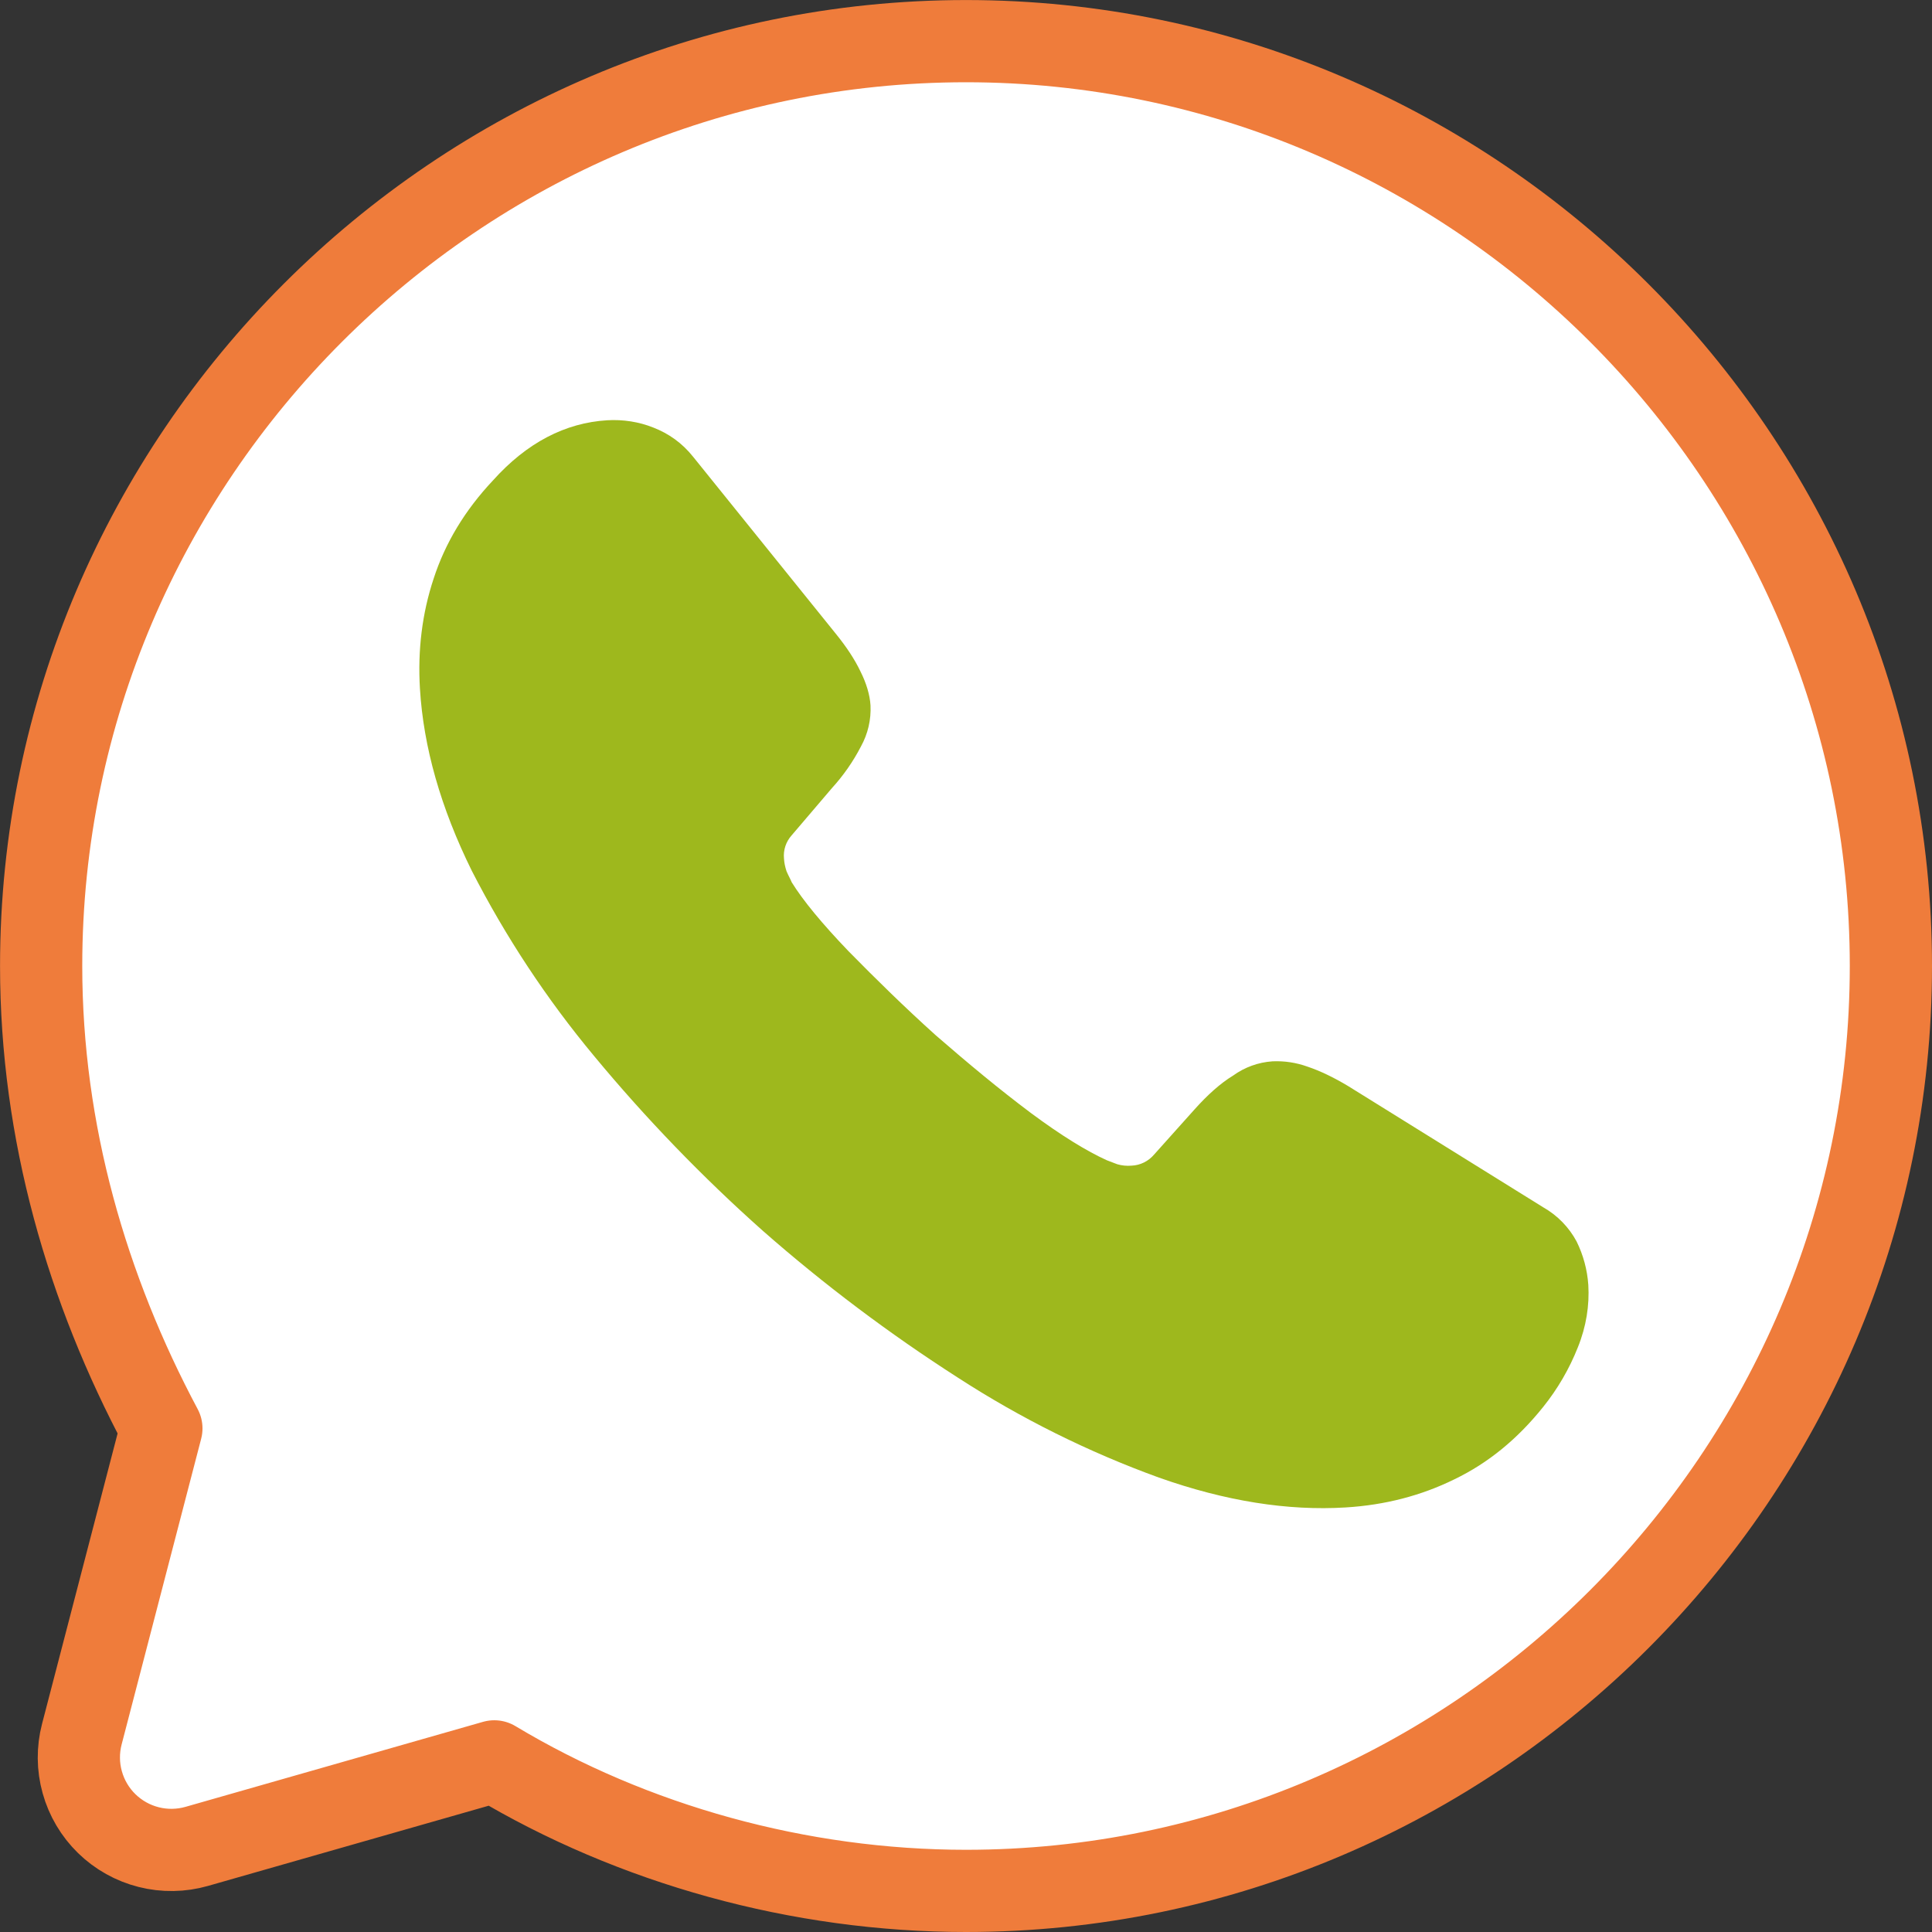 <svg width="47" height="47" viewBox="0 0 47 47" fill="none" xmlns="http://www.w3.org/2000/svg">
<rect x="0" y="0" width="47" height="47" fill="#333333" stroke="none"/>
<path d="M12.025 42.849C15.4 44.875 19.45 46 23.5 46C35.874 46.001 45.999 35.877 46 23.502C46 11.127 35.876 1.002 23.501 1.001C11.127 1.001 1.002 11.125 1.001 23.499C1.001 27.549 2.126 31.374 3.926 34.749L1.991 42.187C1.891 42.571 1.894 42.975 2.001 43.357C2.107 43.739 2.313 44.087 2.597 44.364C2.881 44.641 3.233 44.838 3.618 44.935C4.002 45.032 4.406 45.026 4.787 44.917L12.025 42.849Z" fill="white" stroke="#EF7C3B" stroke-width="2" stroke-miterlimit="10" stroke-linecap="round" stroke-linejoin="round"/>
<path d="M38.639 31.258C38.669 31.752 38.59 32.268 38.385 32.776C38.177 33.301 37.891 33.792 37.537 34.232C36.909 35.014 36.2 35.593 35.38 35.988C34.577 36.383 33.695 36.614 32.734 36.672C31.332 36.758 29.815 36.52 28.192 35.945C26.475 35.322 24.834 34.506 23.301 33.513C21.634 32.444 20.049 31.252 18.561 29.945C17.087 28.634 15.715 27.213 14.456 25.694C13.299 24.304 12.3 22.79 11.476 21.181C10.722 19.651 10.302 18.177 10.216 16.753C10.159 15.82 10.269 14.92 10.549 14.077C10.827 13.218 11.305 12.418 11.992 11.688C12.817 10.768 13.752 10.286 14.77 10.224C15.154 10.201 15.543 10.26 15.898 10.403C16.264 10.546 16.593 10.774 16.865 11.116L20.327 15.41C20.592 15.736 20.794 16.042 20.934 16.337C21.074 16.616 21.161 16.901 21.177 17.16C21.194 17.506 21.114 17.85 20.947 18.154C20.757 18.523 20.518 18.866 20.238 19.173L19.258 20.322C19.19 20.398 19.138 20.487 19.106 20.583C19.074 20.68 19.062 20.783 19.072 20.884C19.078 20.991 19.099 21.087 19.134 21.195C19.18 21.303 19.228 21.383 19.26 21.463C19.532 21.903 19.994 22.465 20.644 23.142C21.307 23.817 22.009 24.506 22.767 25.188C23.555 25.872 24.309 26.499 25.076 27.074C25.826 27.631 26.442 28.006 26.924 28.225L27.181 28.323C27.293 28.355 27.409 28.367 27.525 28.357C27.631 28.353 27.734 28.327 27.829 28.28C27.923 28.234 28.007 28.168 28.075 28.088L29.055 26.994C29.379 26.631 29.692 26.352 29.999 26.165C30.28 25.962 30.612 25.842 30.957 25.819C31.246 25.806 31.535 25.85 31.807 25.948C32.116 26.052 32.444 26.209 32.8 26.423L37.545 29.372C37.887 29.567 38.168 29.854 38.354 30.201C38.517 30.532 38.614 30.891 38.639 31.258Z" fill="#9EB81D"/>
</svg>
